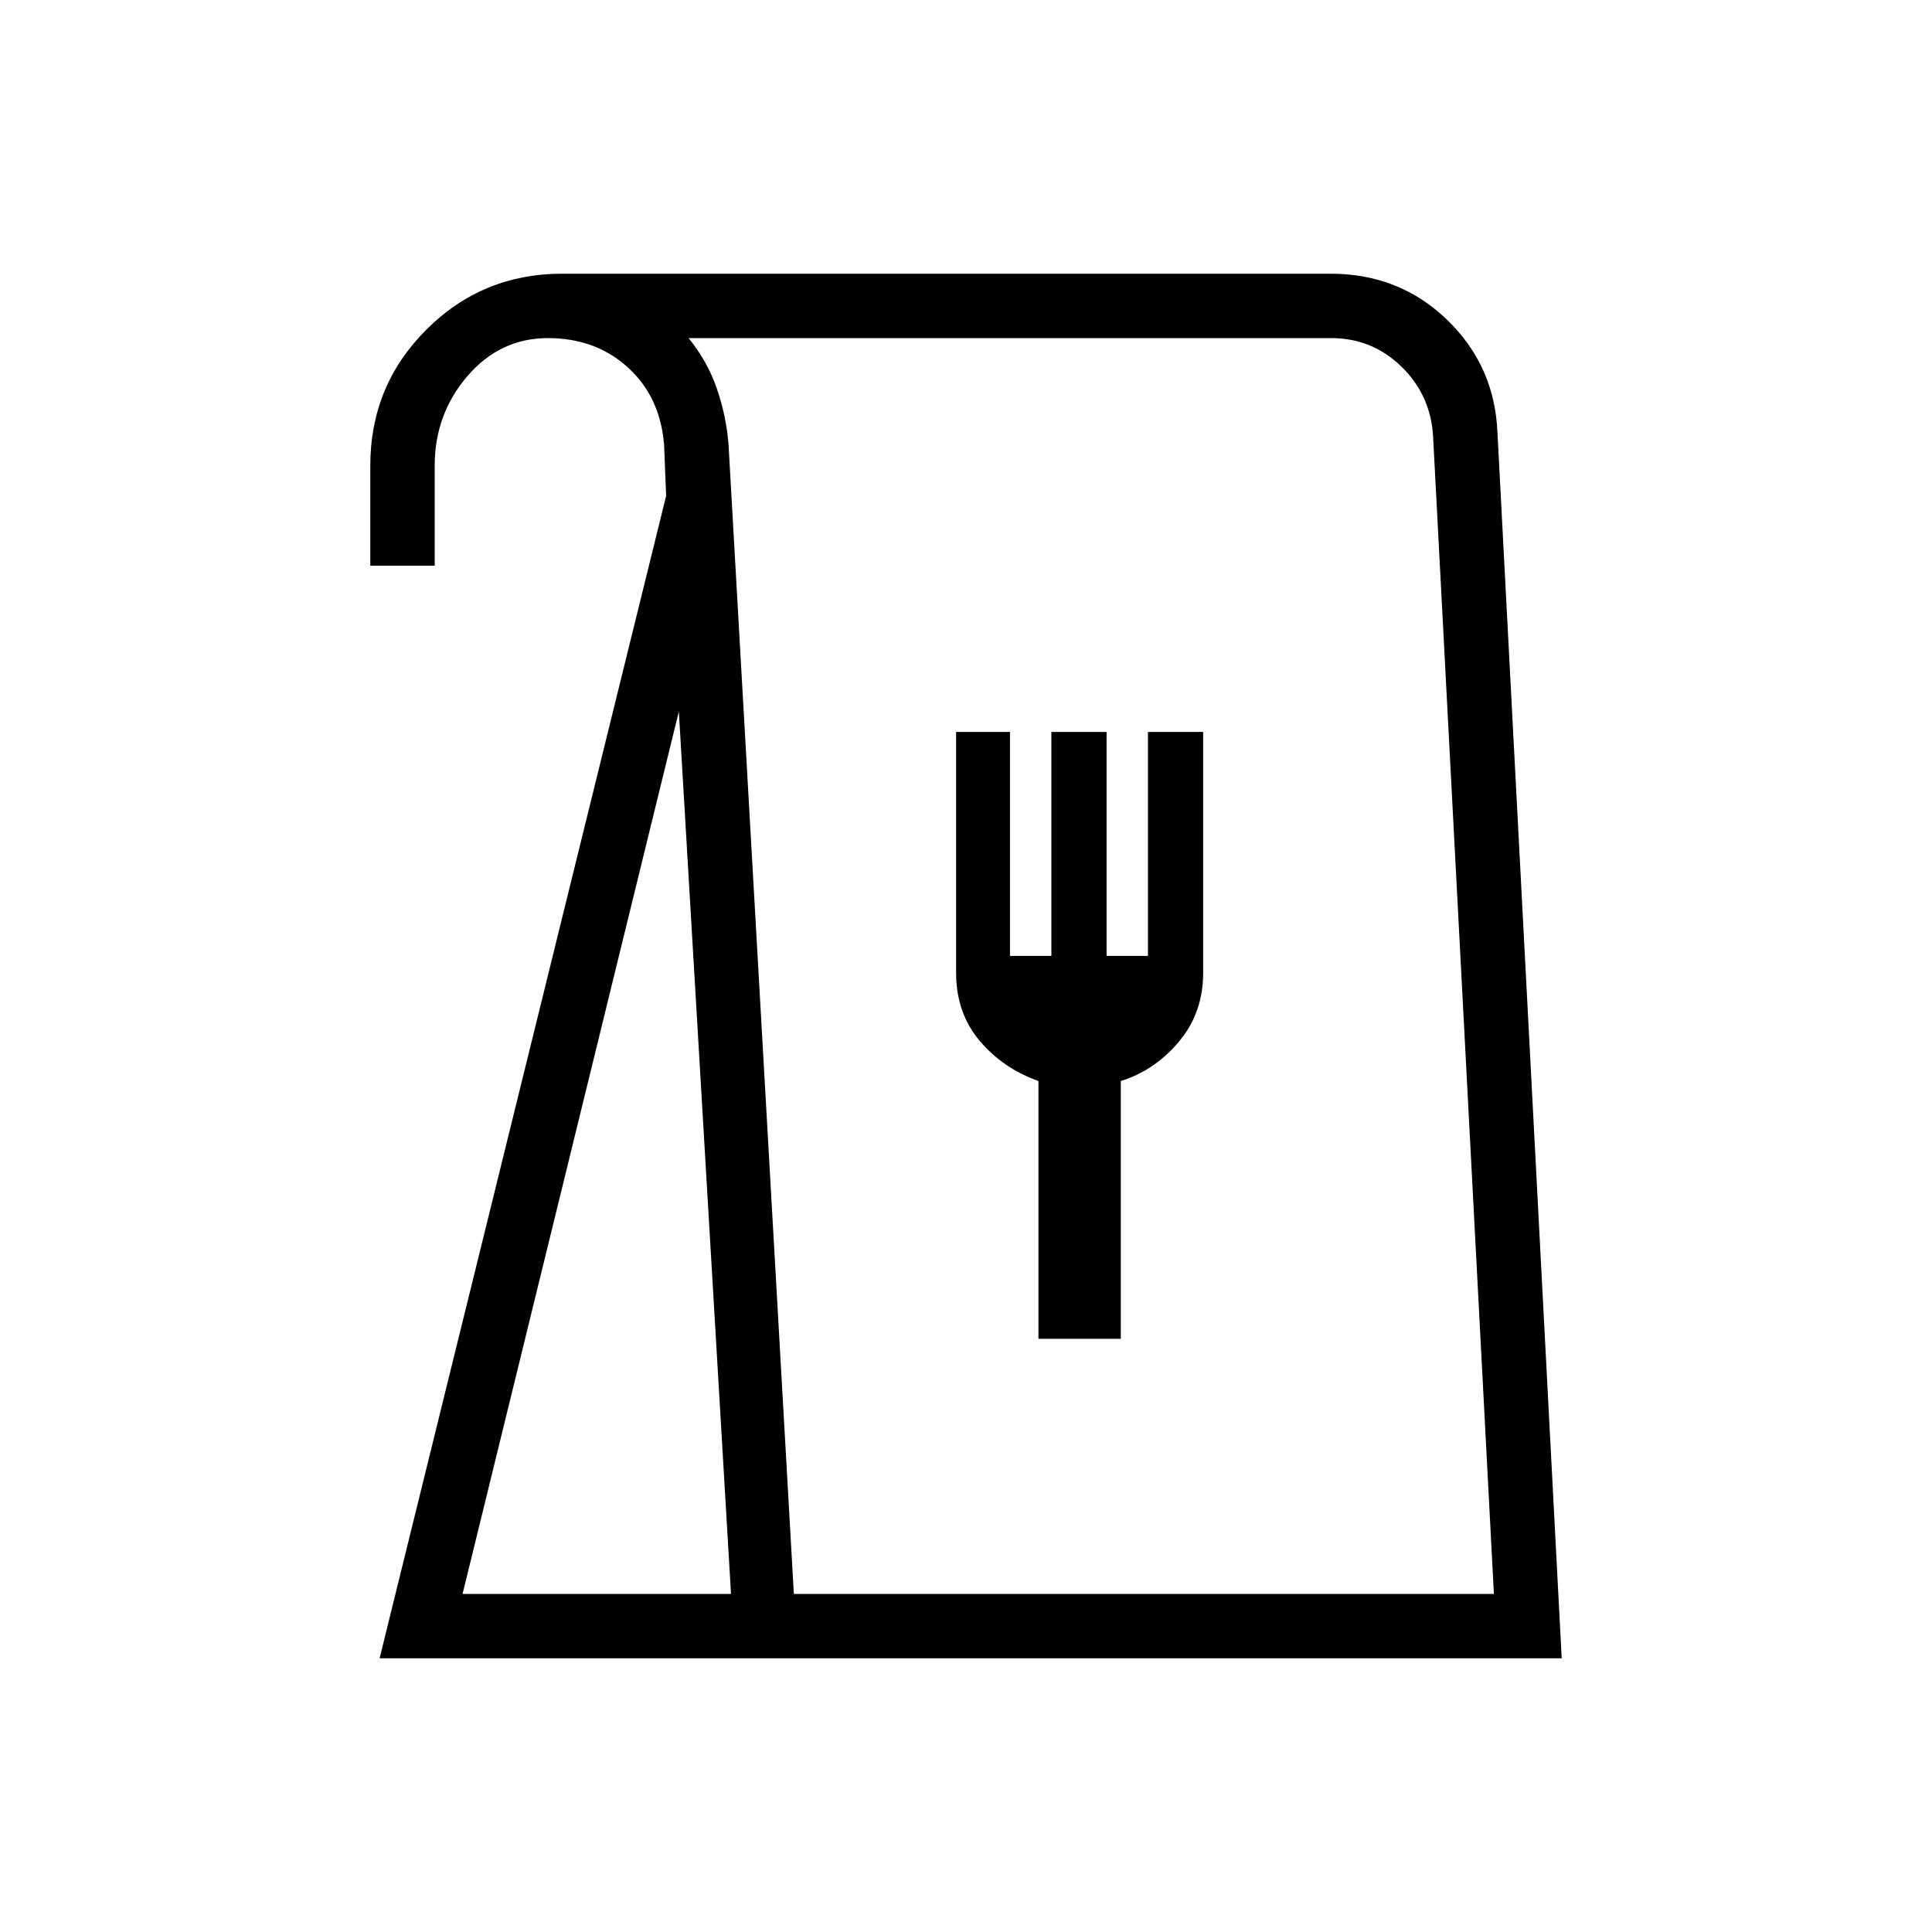 <svg xmlns="http://www.w3.org/2000/svg" height="20" viewBox="0 -960 960 960" width="20"><path d="M188.62-136 331-713.62l-1-25q-1.77-23.92-17.85-38.65Q296.07-792 272.27-792q-23.81 0-40.04 18.92Q216-754.15 216-728.62v49.7h-32v-49.7q0-39.74 27.82-67.56T279.38-824h381.71q34.22 0 57.92 22.86 23.7 22.87 25.07 56.06L776-136H188.62Zm41.23-32h133.38l-25.92-438.46L229.85-168Zm164.61 0h347.85l-30.23-575.38q-1.27-20.47-15.82-34.55Q681.71-792 661.46-792H342.15q9.49 11.62 14.17 25.46 4.68 13.85 5.68 27.46L394.46-168ZM516-294.77h40.92v-128.08q16.85-5.23 28.89-19.56 12.04-14.34 12.04-34.26v-119.64h-27.43v111.28h-20.57v-111.28h-27.43v111.28h-20.57v-111.28h-26.77v119.64q0 19.92 11.65 33.76 11.65 13.83 29.27 20.06v128.08ZM394.46-168h347.85-347.85Z"/></svg>